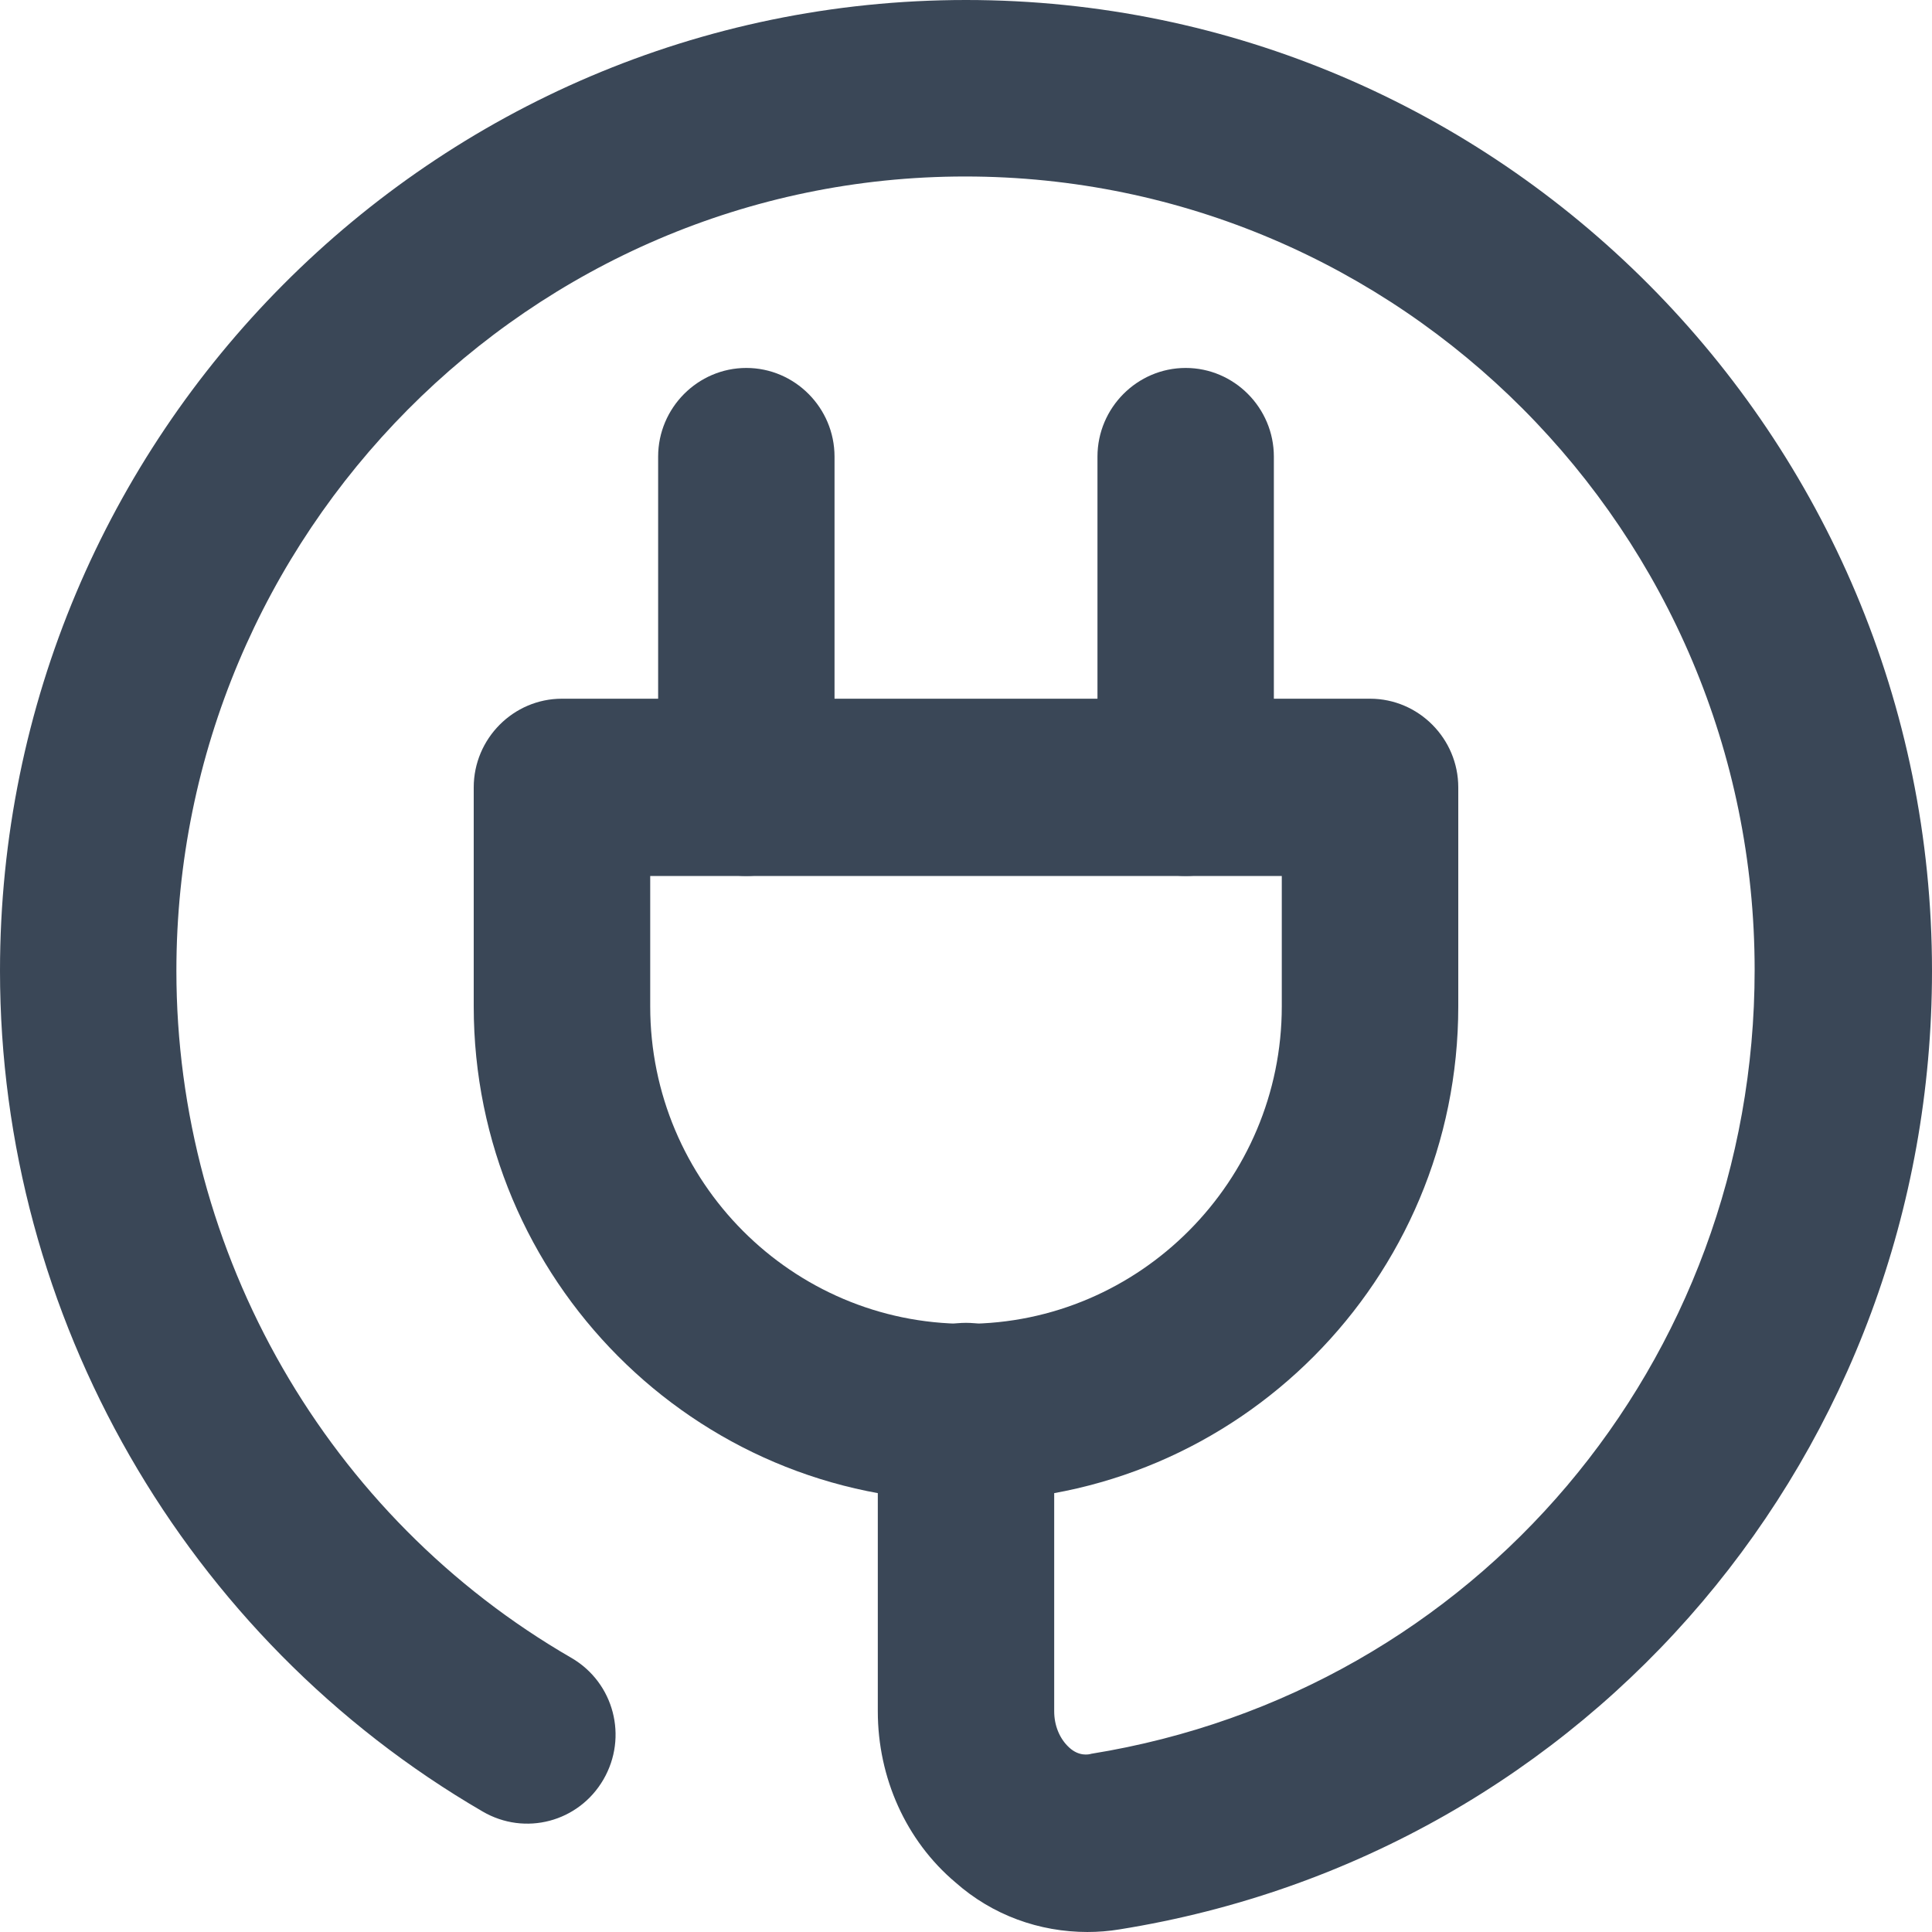 <svg width="20" height="20" viewBox="0 0 20 20" fill="none" xmlns="http://www.w3.org/2000/svg">
<path d="M10 15.539C7.187 15.539 4.904 13.245 4.904 10.418V8.151C4.904 7.646 5.315 7.233 5.817 7.233H14.183C14.685 7.233 15.096 7.646 15.096 8.151V10.418C15.096 13.245 12.813 15.539 10 15.539ZM6.731 9.068V10.418C6.731 12.235 8.201 13.704 10 13.704C11.799 13.704 13.269 12.226 13.269 10.418V9.068H6.731Z" fill="#3A4757"/>
<path d="M7.726 9.068C7.224 9.068 6.813 8.655 6.813 8.151V4.727C6.813 4.222 7.224 3.809 7.726 3.809C8.228 3.809 8.639 4.222 8.639 4.727V8.151C8.639 8.655 8.228 9.068 7.726 9.068Z" fill="#3A4757"/>
<path d="M12.274 9.068C11.772 9.068 11.361 8.655 11.361 8.151V4.727C11.361 4.222 11.772 3.809 12.274 3.809C12.776 3.809 13.187 4.222 13.187 4.727V8.151C13.187 8.655 12.776 9.068 12.274 9.068Z" fill="#3A4757"/>
<path d="M11.26 20C10.758 20 10.274 19.826 9.89 19.486C9.379 19.055 9.087 18.403 9.087 17.715V14.612C9.087 14.107 9.498 13.694 10 13.694C10.502 13.694 10.913 14.107 10.913 14.612V17.715C10.913 17.861 10.968 17.999 11.069 18.091C11.169 18.183 11.269 18.164 11.297 18.155C15.278 17.513 18.164 14.098 18.164 10.041C18.164 5.507 14.493 1.827 9.991 1.827C5.489 1.827 1.826 5.525 1.826 10.05C1.826 12.978 3.388 15.704 5.918 17.164C6.356 17.421 6.502 17.981 6.247 18.421C5.991 18.862 5.434 19.009 4.995 18.752C1.918 16.962 0 13.63 0 10.05C0 4.507 4.484 0 10 0C15.516 0 20 4.507 20 10.05C20 15.016 16.466 19.192 11.589 19.973C11.479 19.991 11.37 20 11.251 20H11.26Z" fill="#3A4757"/>
</svg>
